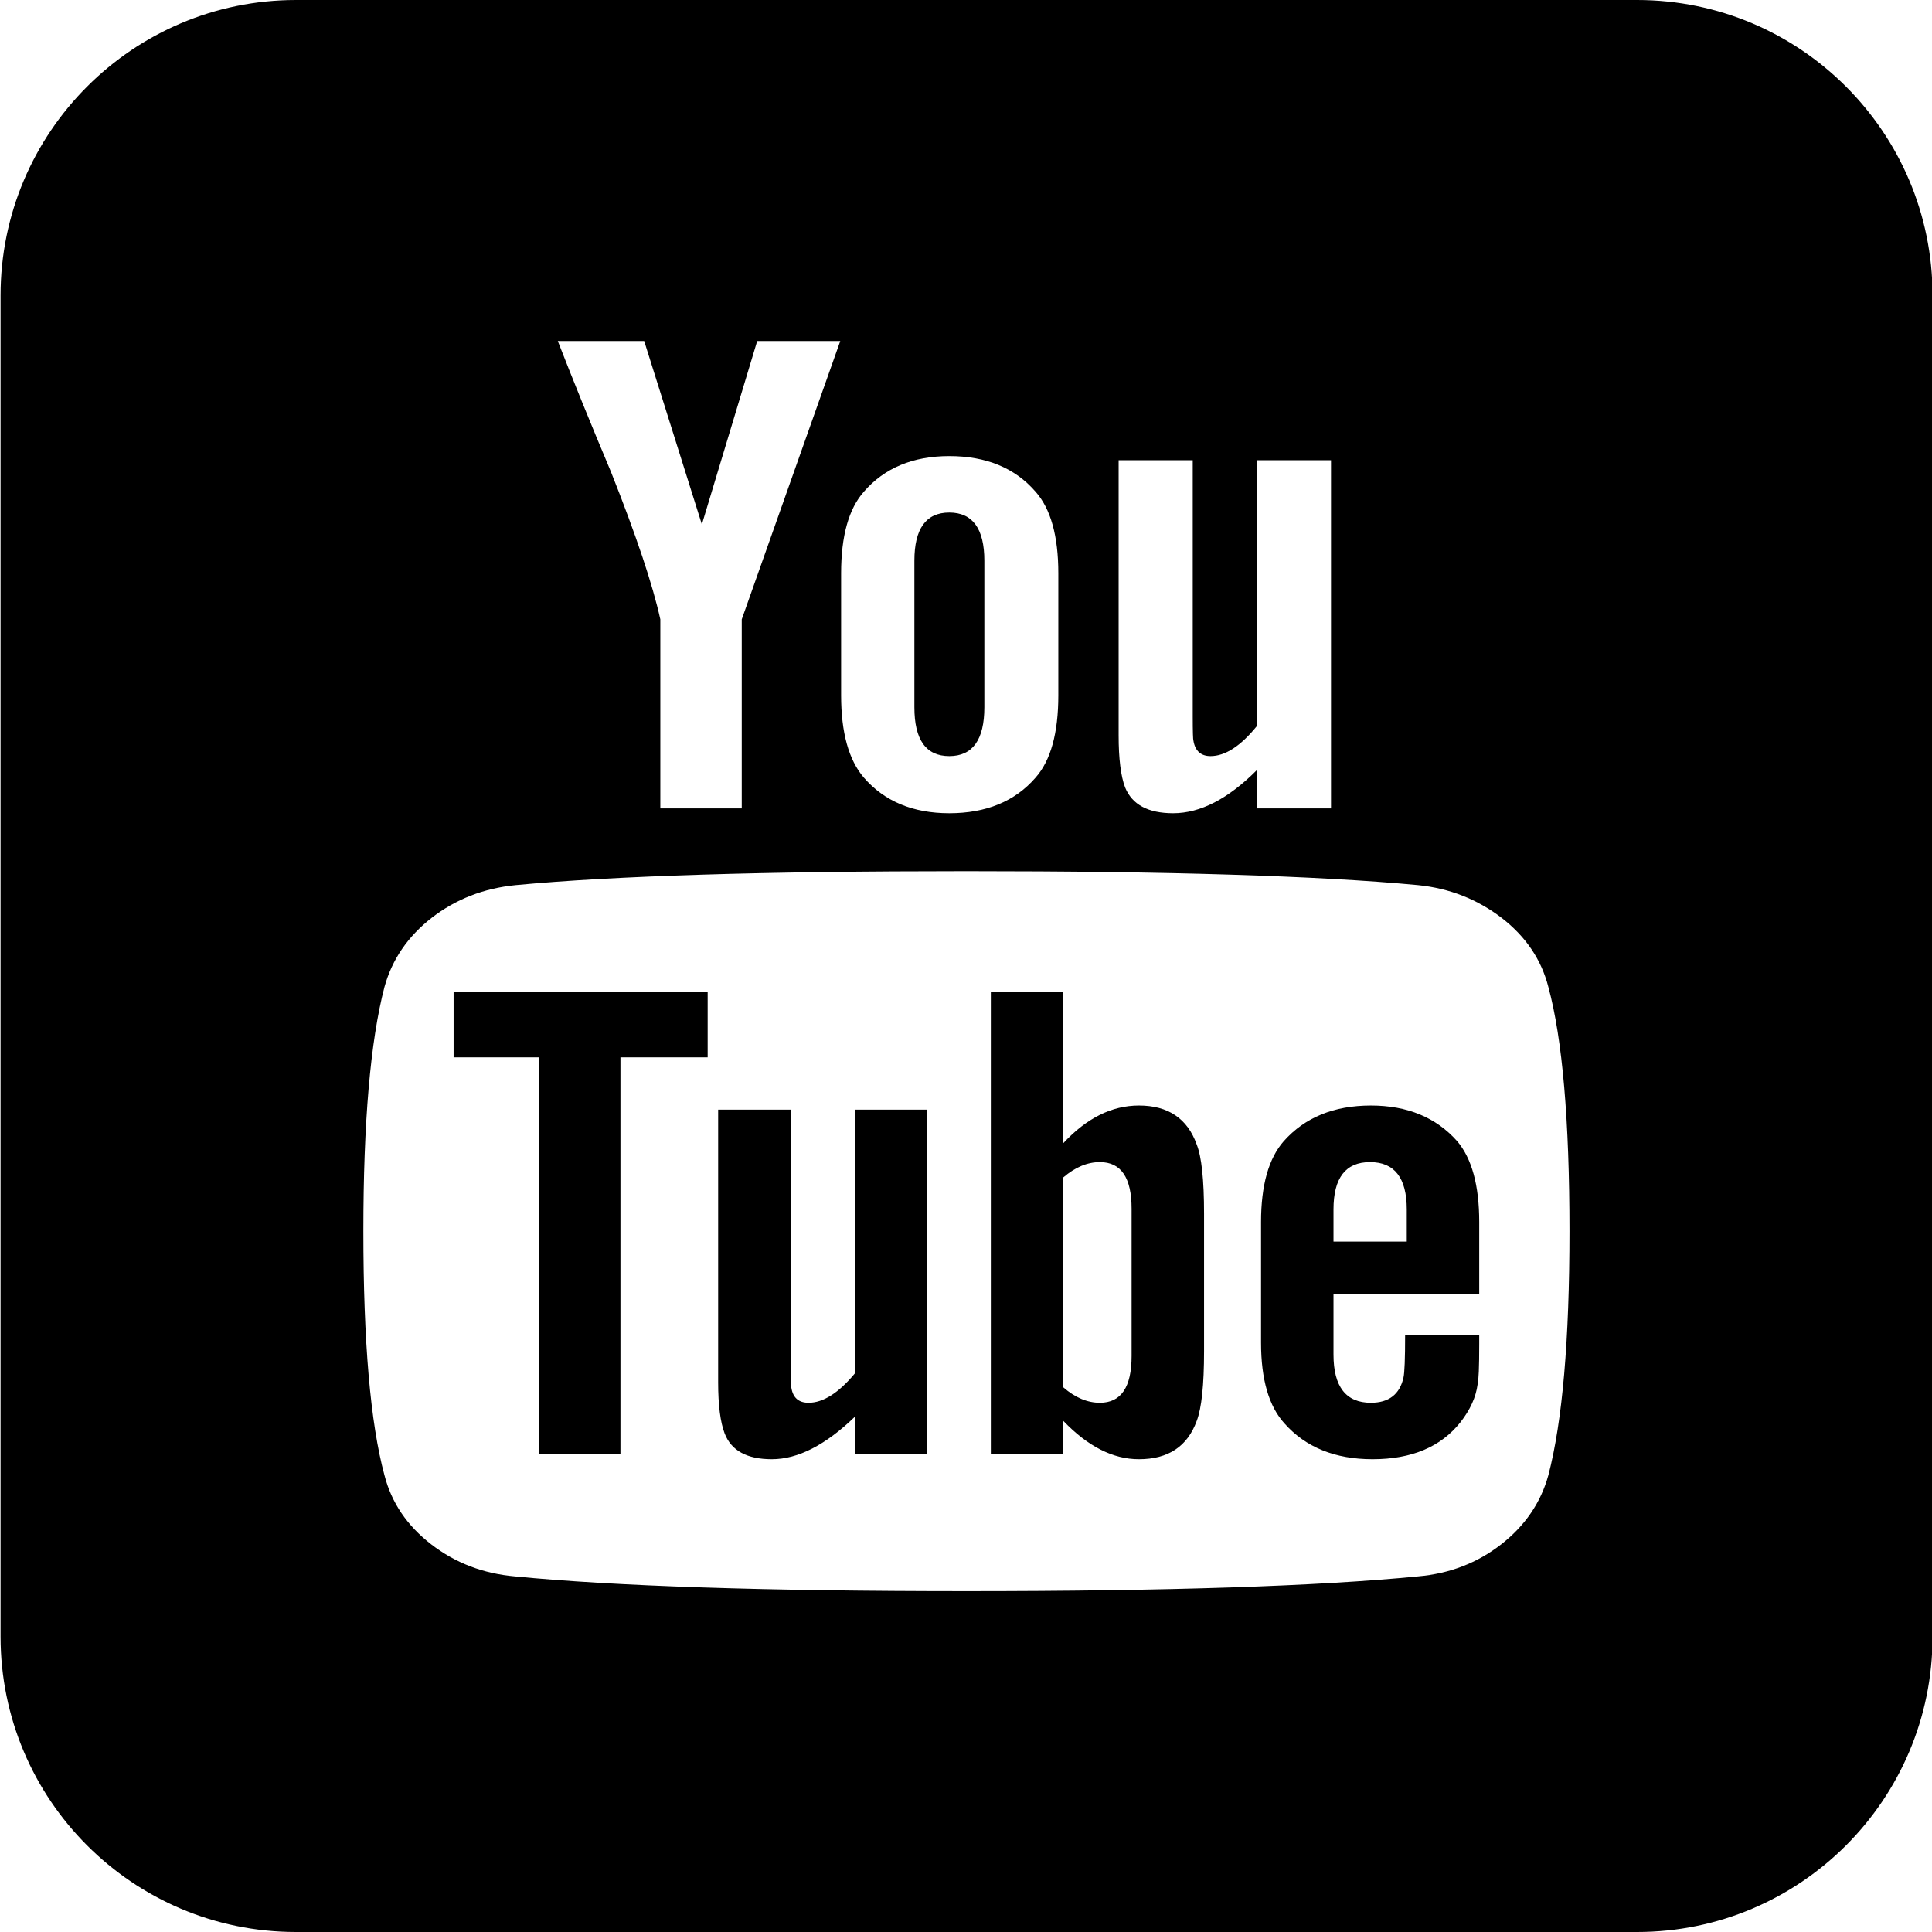 <svg xmlns="http://www.w3.org/2000/svg" width="14" height="14" viewBox="0 0 14 14" fill="none">
    <g clip-path="url(#clip0_2398_742)">
        <path fill-rule="evenodd" clip-rule="evenodd"
            d="M2.145 0C0.963 0 0.004 0.959 0.004 2.141V11.859C0.004 13.041 0.963 14 2.145 14H11.863C13.045 14 14.004 13.041 14.004 11.859V2.141C14.004 0.959 13.045 0 11.863 0H2.145ZM8.2 9.826V8.759C8.2 8.534 8.124 8.421 7.97 8.421C7.88 8.421 7.791 8.458 7.705 8.532V10.053C7.791 10.128 7.88 10.165 7.97 10.165C8.124 10.165 8.2 10.052 8.2 9.826ZM10.194 8.997V8.764C10.194 8.535 10.105 8.421 9.928 8.421C9.751 8.421 9.663 8.535 9.663 8.764V8.997H10.194ZM5.128 7.662H4.496V10.539H3.907V7.662H3.287V7.187H5.128V7.662ZM6.72 10.539H6.195V10.266C5.983 10.471 5.782 10.574 5.593 10.574C5.413 10.574 5.299 10.512 5.251 10.387C5.22 10.306 5.204 10.183 5.204 10.018V8.041H5.729V9.882C5.729 9.989 5.731 10.048 5.735 10.059C5.747 10.129 5.788 10.165 5.859 10.165C5.965 10.165 6.077 10.094 6.195 9.952V8.041H6.72V10.539ZM8.725 8.795V9.791C8.725 10.037 8.707 10.205 8.672 10.296C8.605 10.481 8.466 10.574 8.253 10.574C8.065 10.574 7.882 10.481 7.705 10.296V10.539H7.18V7.187H7.705V8.284C7.874 8.102 8.057 8.011 8.253 8.011C8.466 8.011 8.605 8.106 8.672 8.294C8.707 8.382 8.725 8.549 8.725 8.795ZM10.719 9.674V9.74C10.719 9.905 10.715 10.003 10.707 10.033C10.695 10.124 10.654 10.215 10.583 10.306C10.441 10.485 10.229 10.574 9.946 10.574C9.675 10.574 9.462 10.488 9.309 10.316C9.195 10.192 9.138 9.996 9.138 9.73V8.855C9.138 8.589 9.193 8.394 9.303 8.269C9.456 8.097 9.667 8.011 9.934 8.011C10.198 8.011 10.406 8.097 10.559 8.269C10.665 8.394 10.719 8.589 10.719 8.855V9.376H9.663V9.816C9.663 10.048 9.753 10.165 9.934 10.165C10.064 10.165 10.143 10.104 10.17 9.983C10.178 9.949 10.182 9.846 10.182 9.674H10.719ZM7.133 4.063V5.125C7.133 5.361 7.048 5.479 6.879 5.479C6.71 5.479 6.626 5.361 6.626 5.125V4.063C6.626 3.831 6.71 3.714 6.879 3.714C7.048 3.714 7.133 3.831 7.133 4.063ZM11.22 10.69C11.322 10.299 11.373 9.71 11.373 8.921C11.373 8.119 11.322 7.529 11.22 7.152C11.169 6.953 11.056 6.786 10.881 6.651C10.706 6.517 10.504 6.437 10.276 6.414C9.553 6.346 8.462 6.313 7.003 6.313C5.544 6.313 4.455 6.346 3.736 6.414C3.504 6.437 3.301 6.517 3.128 6.651C2.955 6.786 2.841 6.953 2.786 7.152C2.684 7.543 2.633 8.132 2.633 8.921C2.633 9.723 2.684 10.313 2.786 10.69C2.837 10.889 2.95 11.056 3.125 11.191C3.3 11.326 3.502 11.403 3.73 11.423C4.453 11.494 5.544 11.53 7.003 11.53C8.462 11.53 9.553 11.494 10.276 11.423C10.504 11.403 10.705 11.326 10.878 11.191C11.051 11.056 11.165 10.889 11.22 10.69ZM6.089 2.471H5.487L5.086 3.8L4.668 2.471H4.042C4.152 2.754 4.28 3.069 4.426 3.416C4.611 3.881 4.73 4.238 4.785 4.488V5.858H5.375V4.488L6.089 2.471ZM7.669 5.039V4.154C7.669 3.884 7.614 3.687 7.504 3.563C7.355 3.391 7.146 3.305 6.879 3.305C6.616 3.305 6.409 3.391 6.26 3.563C6.15 3.687 6.095 3.884 6.095 4.154V5.039C6.095 5.308 6.15 5.507 6.26 5.635C6.409 5.807 6.616 5.893 6.879 5.893C7.146 5.893 7.355 5.807 7.504 5.635C7.614 5.511 7.669 5.312 7.669 5.039ZM9.645 5.858V3.335H9.108V5.261C8.991 5.406 8.878 5.479 8.772 5.479C8.702 5.479 8.66 5.441 8.648 5.367C8.645 5.361 8.643 5.302 8.643 5.19V3.335H8.106V5.327C8.106 5.499 8.122 5.625 8.153 5.706C8.204 5.831 8.32 5.893 8.501 5.893C8.698 5.893 8.9 5.789 9.108 5.58V5.858H9.645Z"
            fill="currentColor" />
    </g>
    <defs>
        <clipPath id="clip0_2398_742">
            <rect width="14" height="14" fill="white" />
        </clipPath>
    </defs>
</svg>